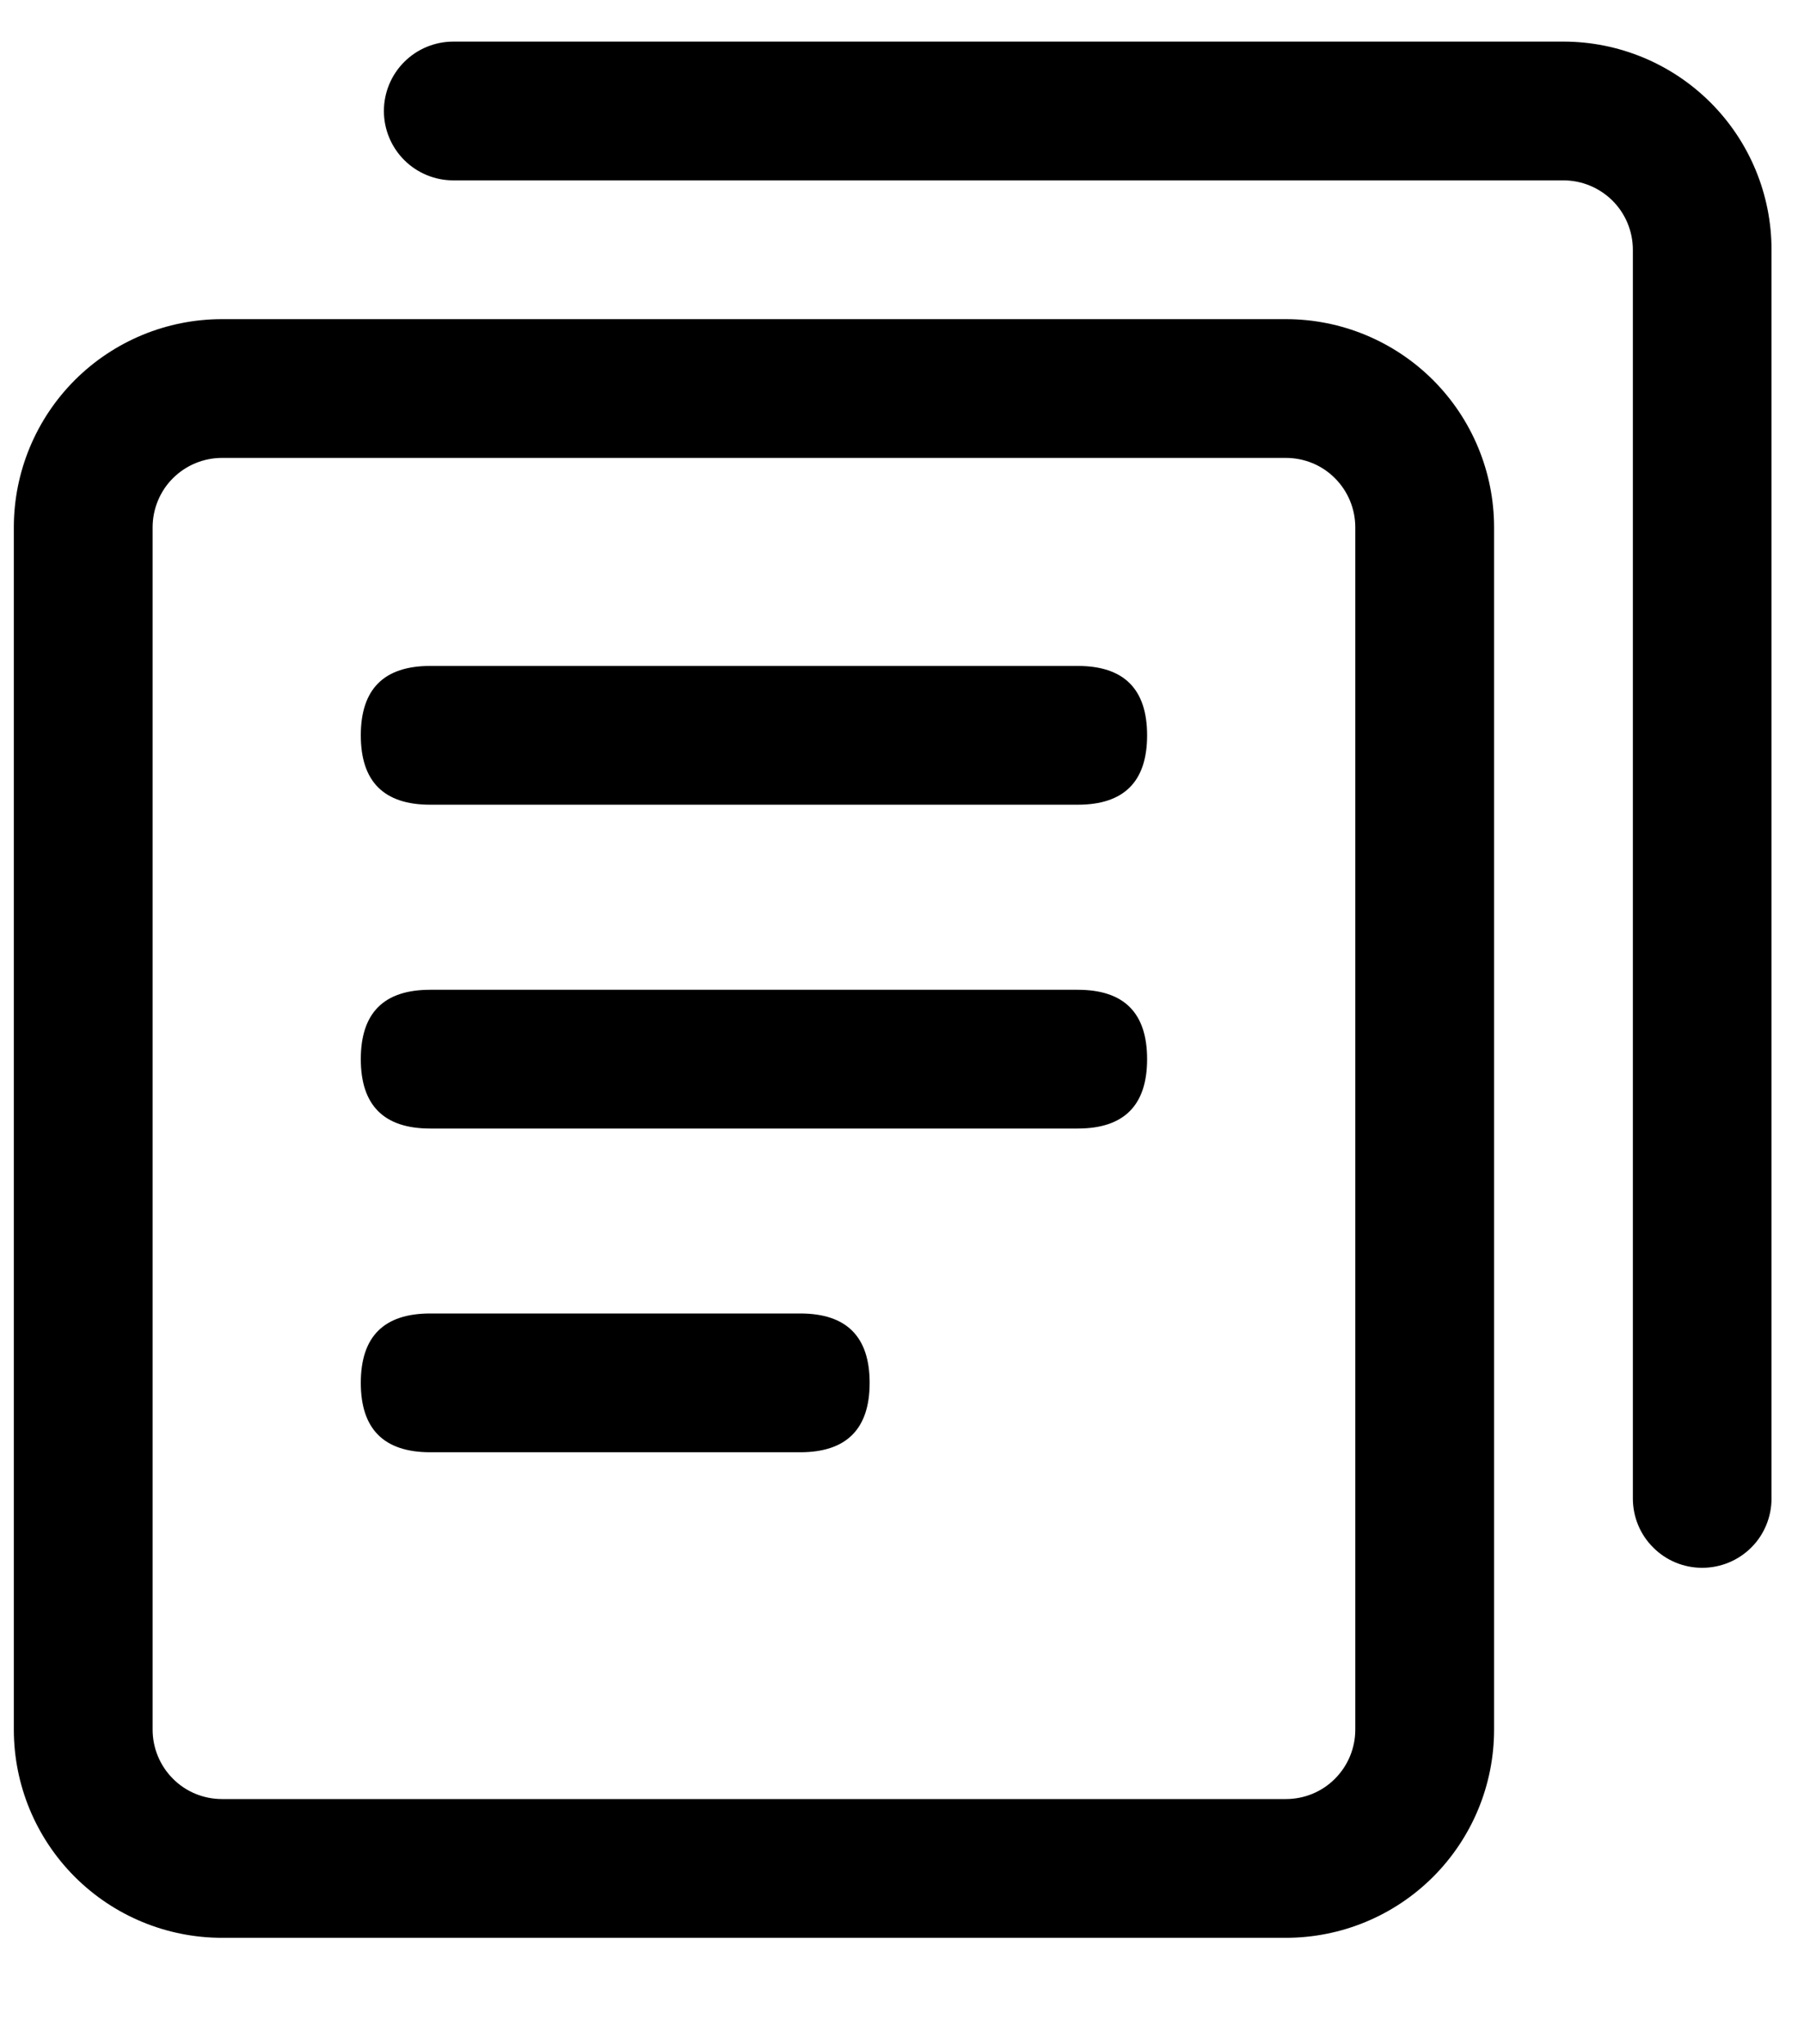 <svg xmlns="http://www.w3.org/2000/svg" viewBox="0 0 15 17">
  <path
    d="M10.692 2.654C11.151 2.654 11.591 2.836 11.916 3.161C12.24 3.485 12.423 3.926 12.423 4.385V14.384C12.423 14.844 12.24 15.284 11.916 15.608C11.591 15.933 11.151 16.115 10.692 16.115H1.846C1.387 16.115 0.947 15.933 0.622 15.608C0.298 15.284 0.115 14.844 0.115 14.384V4.385C0.115 3.926 0.298 3.485 0.622 3.161C0.947 2.836 1.387 2.654 1.846 2.654H10.692ZM10.692 3.808H1.846C1.77 3.808 1.695 3.823 1.625 3.852C1.555 3.881 1.492 3.923 1.438 3.977C1.384 4.03 1.342 4.094 1.313 4.164C1.284 4.234 1.269 4.309 1.269 4.385V14.384C1.269 14.537 1.33 14.684 1.438 14.792C1.546 14.901 1.693 14.961 1.846 14.961H10.692C10.845 14.961 10.992 14.901 11.1 14.792C11.208 14.684 11.269 14.537 11.269 14.384V4.385C11.269 4.232 11.208 4.085 11.1 3.977C10.992 3.868 10.845 3.808 10.692 3.808Z"
  />
  <path
    d="M3.577 5.538H8.961C9.346 5.538 9.538 5.731 9.538 6.115C9.538 6.5 9.346 6.692 8.961 6.692H3.577C3.192 6.692 3 6.5 3 6.115C3 5.731 3.192 5.538 3.577 5.538Z"
  />
  <path
    d="M3.577 8.231H8.961C9.346 8.231 9.538 8.423 9.538 8.808C9.538 9.192 9.346 9.385 8.961 9.385H3.577C3.192 9.385 3 9.192 3 8.808C3 8.423 3.192 8.231 3.577 8.231Z"
  />
  <path
    d="M3.577 10.923H6.654C7.038 10.923 7.231 11.115 7.231 11.5C7.231 11.884 7.038 12.077 6.654 12.077H3.577C3.192 12.077 3 11.884 3 11.5C3 11.115 3.192 10.923 3.577 10.923Z"
  />
  <path
    d="M3.769 1.5H13C13.153 1.5 13.299 1.561 13.408 1.669C13.516 1.777 13.577 1.924 13.577 2.077V12.461C13.577 12.614 13.637 12.761 13.746 12.869C13.854 12.978 14.001 13.038 14.153 13.038C14.306 13.038 14.453 12.978 14.562 12.869C14.67 12.761 14.73 12.614 14.73 12.461V2.077C14.73 1.618 14.548 1.178 14.223 0.853C13.899 0.529 13.459 0.346 13 0.346H3.769C3.616 0.346 3.469 0.407 3.361 0.515C3.253 0.623 3.192 0.77 3.192 0.923C3.192 1.076 3.253 1.223 3.361 1.331C3.469 1.439 3.616 1.5 3.769 1.5Z"
  />
</svg>
